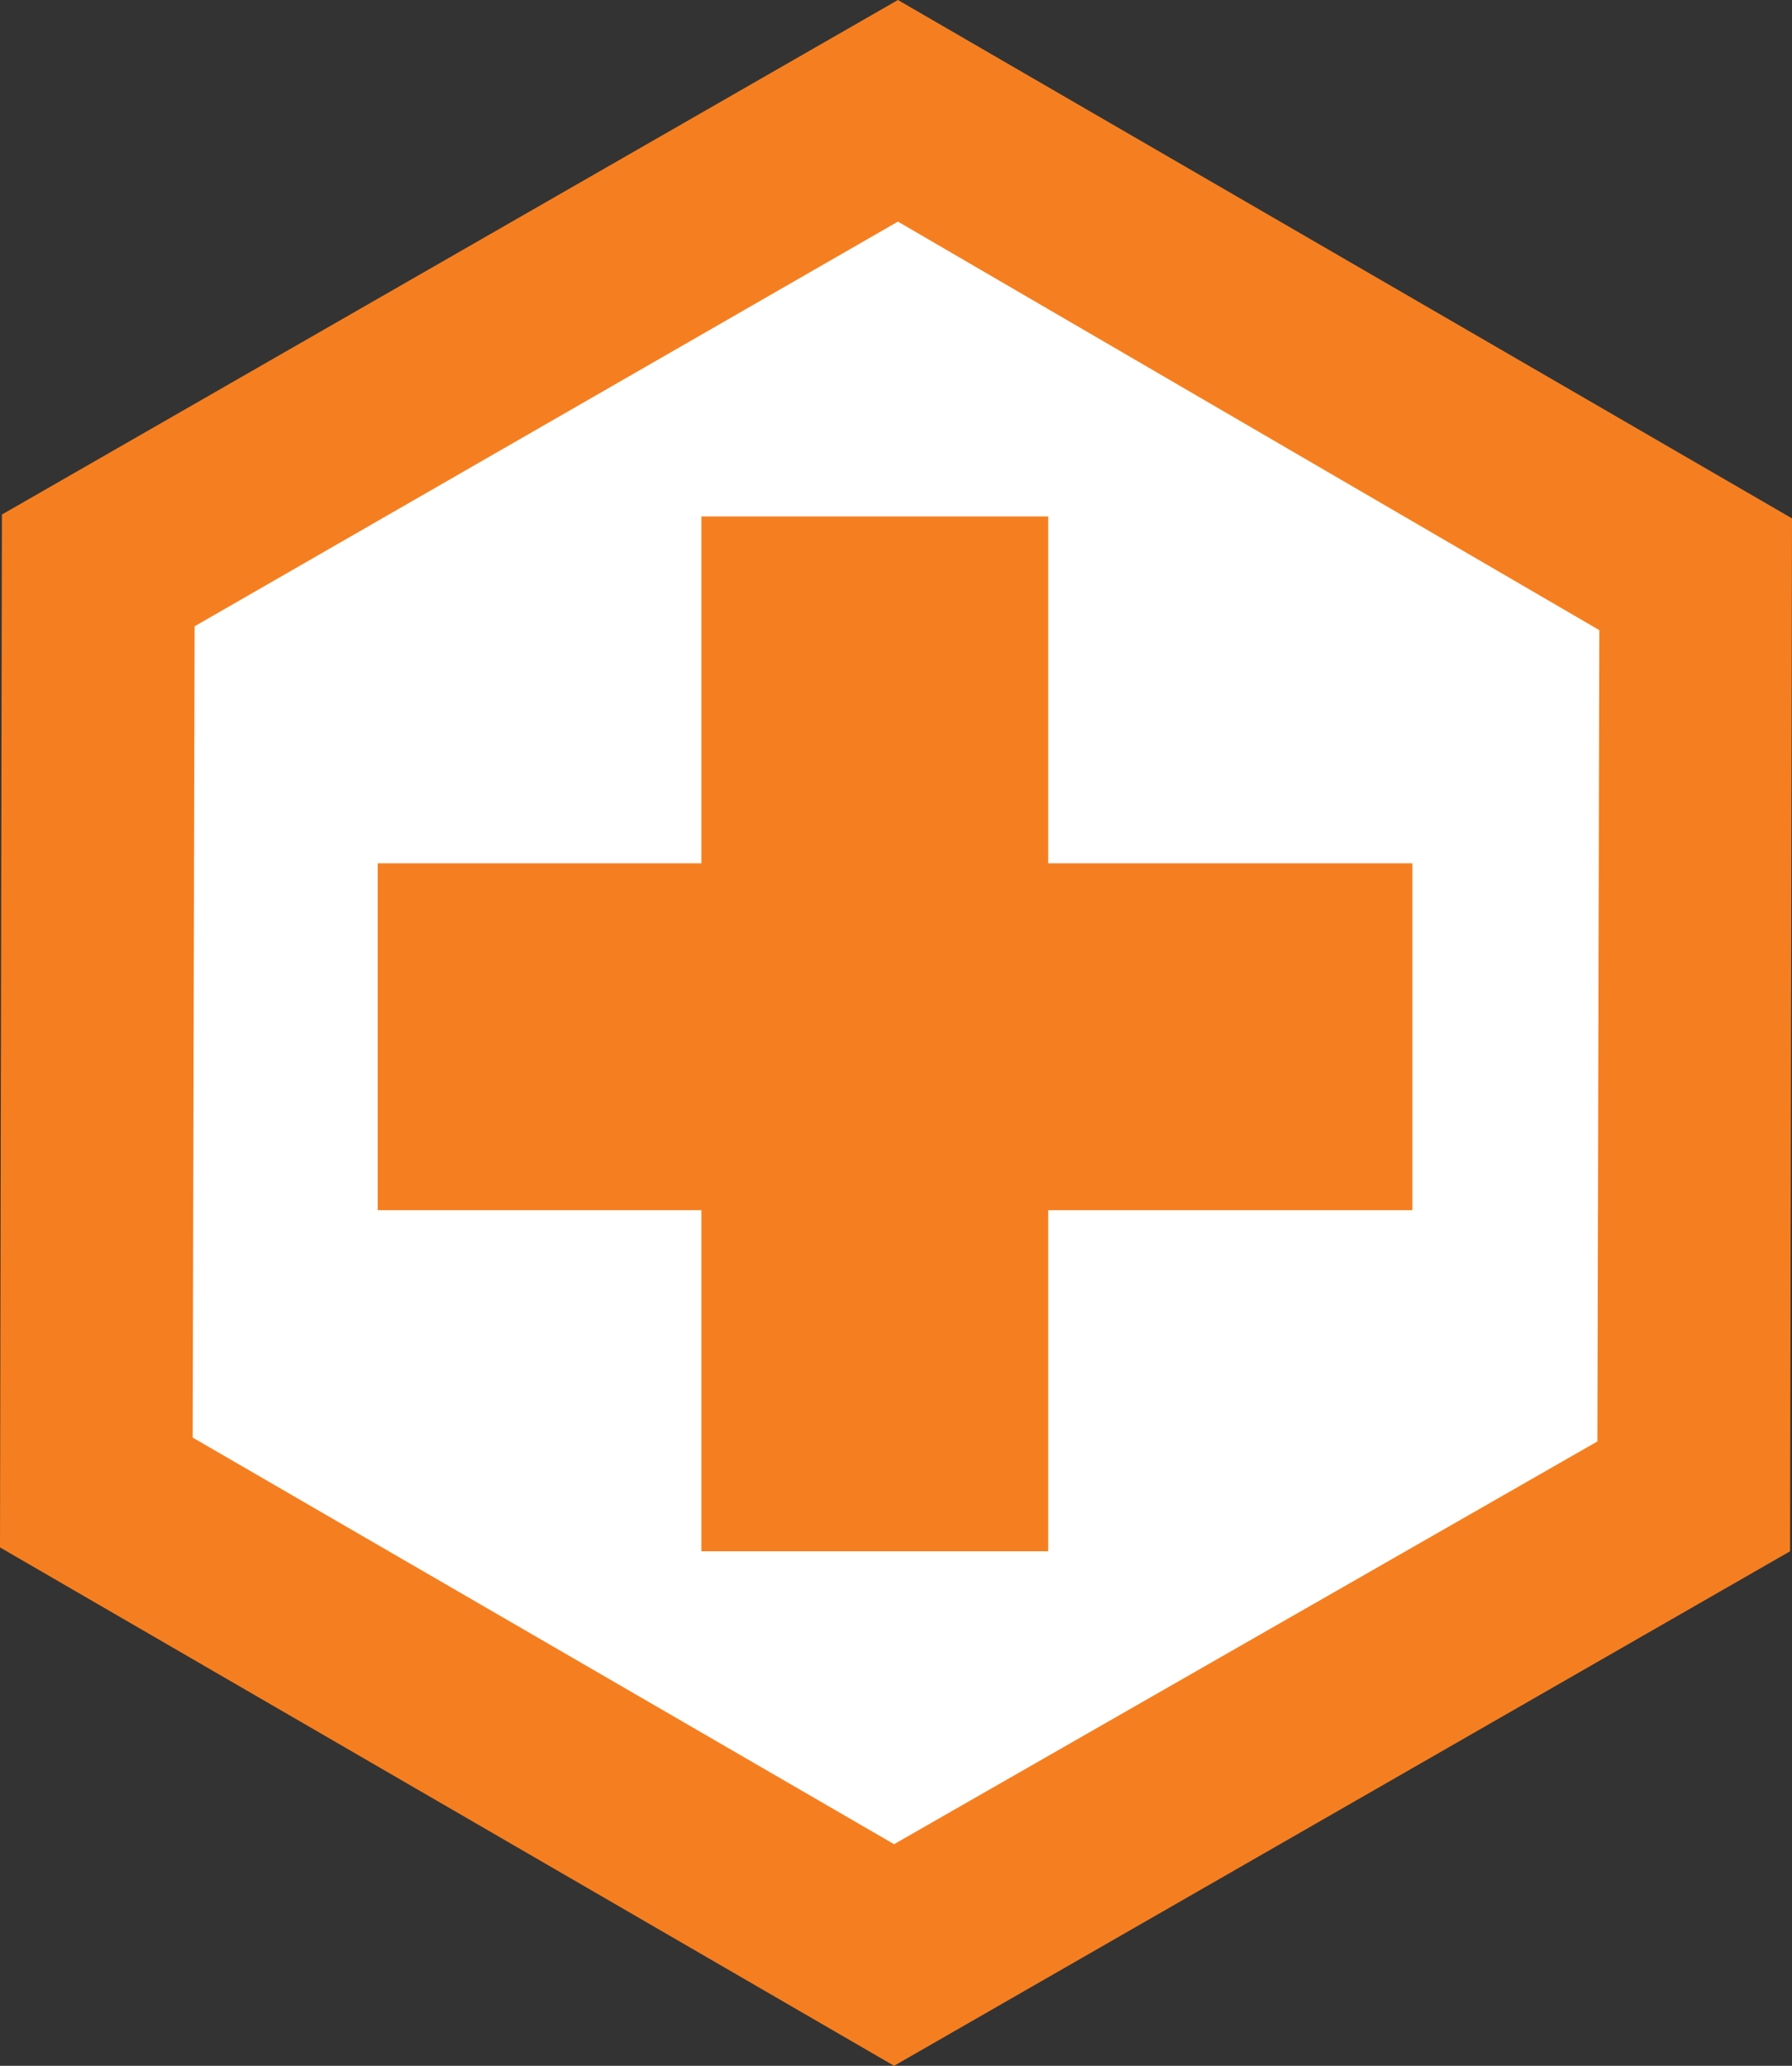 <?xml version="1.0" encoding="utf-8"?>
<!-- Generator: Adobe Illustrator 21.1.0, SVG Export Plug-In . SVG Version: 6.00 Build 0)  -->
<svg version="1.1" xmlns="http://www.w3.org/2000/svg" xmlns:xlink="http://www.w3.org/1999/xlink" x="0px" y="0px"
	 viewBox="0 0 93 107.2" enable-background="new 0 0 93 107.2" xml:space="preserve">
<rect x="0" y="0" width="93" height="107.2" fill="#333333" stroke="none"/>
<g id="Layer_1">
</g>
<g id="Layer_2">
</g>
<g id="Layer_3">
	<g>
		<path display="none" fill="#010101" d="M387.4,58c-1,0-1.7-0.3-2-0.9c-0.3-0.6-0.5-1.8-0.5-3.6V48h5.9v-8.9h-5.9V27.7l-14.7,7v4.4
			h-3.6V48h3.6v4.8c0,3.7,0.1,6.2,0.2,7.5c0.1,0.7,0.3,1.4,0.5,2c0.2,0.6,0.5,1.3,1,2c0.8,1.2,2,2.2,3.7,3c1.6,0.7,3.5,1.1,5.7,1.1
			c1.8,0,3.6-0.3,5.5-0.8c1.8-0.5,3.2-1.1,4.2-1.7v-8.7C389.5,57.7,388.4,58,387.4,58z M358,58.5h-4.3c0-1.7,0.3-3.1,0.9-4.2
			c0.5-1,1.6-1.8,3.1-2.5c1.5-0.6,3.7-0.9,6.7-0.9c0.5,0,0.9,0,1.2,0V38.5c-2.5,0-4.5,0.2-5.8,0.6c-1.4,0.4-2.7,1.2-4,2.5
			c-1.4,1.3-2.4,2.8-3.1,4.6v-7.1h-17.6V48h3.9v10.5h-3.9v8.9H358V58.5z M296,64c3.6,2.9,8.5,4.3,14.9,4.3c5.9,0,10.6-1.4,14.2-4.3
			c3.6-2.9,5.4-6.5,5.4-10.8c0-4.5-1.9-8.1-5.7-10.8c-3.8-2.8-8.7-4.2-14.7-4.2c-6,0-10.7,1.4-14.2,4.3c-3.5,2.9-5.3,6.4-5.3,10.6
			C290.7,57.5,292.5,61.1,296,64z M307,48.2c0.9-1.1,2.2-1.7,3.7-1.7c1.6,0,2.8,0.6,3.6,1.7c0.8,1.2,1.3,2.8,1.3,4.9
			c0,4.6-1.7,6.9-5.2,6.9c-3.2,0-4.9-2.3-4.9-6.8C305.6,51,306.1,49.4,307,48.2z M245.6,48v23.6h-3.5v8.9h22v-8.9h-3.8v-5.9
			c2.5,1.6,5.5,2.3,9,2.3c4.7,0,8.6-1.3,11.6-3.9c2.9-2.6,4.4-6.1,4.4-10.6c0-4.5-1.5-8.1-4.5-10.8c-3-2.7-6.7-4.1-10.9-4.1
			c-3.3,0-6.5,0.8-9.6,2.4v-1.9h-18.2V48H245.6z M261.8,48.5c1-1,2.2-1.5,3.6-1.5c3.2,0,4.8,2.1,4.8,6.2c0,4.3-1.7,6.4-5,6.4
			c-1.4,0-2.6-0.5-3.5-1.6c-0.9-1-1.4-2.6-1.4-4.6C260.3,51.2,260.8,49.5,261.8,48.5z M197.5,48v23.6h-3.5v8.9h22v-8.9h-3.8v-5.9
			c2.5,1.6,5.5,2.3,9,2.3c4.7,0,8.6-1.3,11.6-3.9c2.9-2.6,4.4-6.1,4.4-10.6c0-4.5-1.5-8.1-4.5-10.8c-3-2.7-6.7-4.1-10.9-4.1
			c-3.3,0-6.5,0.8-9.6,2.4v-1.9h-18.2V48H197.5z M213.7,48.5c1-1,2.2-1.5,3.6-1.5c3.2,0,4.8,2.1,4.8,6.2c0,4.3-1.7,6.4-5,6.4
			c-1.4,0-2.6-0.5-3.5-1.6c-0.9-1-1.4-2.6-1.4-4.6C212.2,51.2,212.7,49.5,213.7,48.5z M149.2,54.7c0,5.1,1.1,8.6,3.2,10.5
			c2.1,1.9,4.6,2.8,7.5,2.8c4.1,0,8-1.4,11.9-4.1v3.6h18.2v-8.9h-3.4V39.1h-18.6V48h3.9v9.1c-1.4,0.9-2.9,1.3-4.6,1.3
			c-1.3,0-2.2-0.4-2.6-1.2c-0.4-0.8-0.6-2.3-0.6-4.6V39.1h-18.2V48h3.4V54.7z M118.8,64.8c2.9,2.1,6.2,3.2,9.8,3.2
			c3.9,0,7.1-1.2,9.6-3.6c2.5-2.4,3.8-5.3,3.8-8.7c0-2.2-0.5-4.3-1.6-6.2c-0.5-0.9-1.1-1.7-1.8-2.5c-0.7-0.8-1.4-1.4-2.1-1.9
			c-1.3-0.9-4-2.4-8-4.4c-3-1.5-4.8-2.4-5.3-2.8c-0.6-0.4-0.8-1-0.8-1.8c0-1.7,1-2.5,3-2.5c2.8,0,4.8,1.6,5.9,4.8h9.1V26.7h-9.2v2.5
			c-2.5-2-5.5-3-9.1-3c-3.6,0-6.6,1.1-9,3.2c-2.5,2.1-3.7,5.1-3.7,8.9c0,2.1,0.5,4,1.6,5.8c1,1.8,2.3,3.1,3.8,4.1
			c1.6,1.1,4,2.4,7.3,3.9c2.6,1.2,4.4,2.1,5.2,2.8c0.8,0.6,1.1,1.4,1.1,2.3c0,1.8-1.1,2.6-3.3,2.6c-3,0-5.1-1.8-6.2-5.3h-9.2v13.1
			h9.2V64.8z"/>
		<path display="none" fill="#F57F20" d="M544.3,55.1L556,67.5h10.6v-8.9h-2.3l-6.4-6.6l5.3-5.2h3.3v-7.7h-18.2v7h5.2L544.3,55.1
			V26.7h-18.4v8.9h3.7v22.9h-3.6v8.9h18.4V55.1z M500.2,66.1c2.5,1.3,5.5,1.9,9,1.9c3.6,0,6.5-0.8,9-2.3c2.4-1.6,3.7-4,3.7-7.3
			c0-1.8-0.5-3.3-1.5-4.6c-1-1.2-2.5-2.3-4.5-3c-2-0.8-4.9-1.5-8.5-2.3c-3.2-0.7-5.1-1.1-5.6-1.3c-0.7-0.2-1-0.5-1-1.1
			c0-1.2,1.1-1.8,3.4-1.8c2.9,0,5.3,1,7.4,3h8.3v-8.3h-9v1.5c-2.4-1.3-5.3-2-8.8-2c-3.4,0-6.2,0.7-8.4,2.2c-2.2,1.5-3.3,3.8-3.3,6.9
			c0,1.4,0.2,2.6,0.7,3.5c0.4,0.9,1.3,1.8,2.5,2.7c1.2,0.9,2.9,1.7,5,2.3c2.5,0.7,4.7,1.4,6.7,1.9c2.5,0.6,4.1,1.1,4.7,1.4
			c0.6,0.3,0.8,0.7,0.8,1.3c0,1.1-1.3,1.6-3.9,1.6c-2.6,0-5-1.2-7.2-3.5h-8.5v9h9.1V66.1z M467.7,61.7c-3.4,0-5.1-2.3-5.2-6.9h22.4
			c-0.2-5.5-2-9.7-5.3-12.4c-3.4-2.7-7.8-4.1-13.1-4.1c-5.6,0-10,1.4-13.3,4.3c-3.3,2.9-5,6.5-5,10.8c0,4.4,1.7,8,5,10.8
			c3.3,2.8,8.3,4.1,14.9,4.1c3.9,0,7.3-0.8,10.2-2.3c1.4-0.7,2.6-1.6,3.6-2.6c1-1,1.7-2.1,2.3-3.4L472,58.5
			C471.2,60.6,469.7,61.7,467.7,61.7z M462.6,50.5c0-1.6,0.4-3,1.1-4.1c0.7-1.1,1.7-1.6,3-1.6c1.3,0,2.3,0.5,3.1,1.5
			c0.8,1,1.2,2.3,1.2,3.8c0,0.1,0,0.4-0.1,1h-8.3C462.7,50.9,462.6,50.7,462.6,50.5z M427.4,66.8c2.7-0.5,5.1-1.5,7.3-3
			c2.3-1.5,4.2-3.8,5.7-6.7c1.5-2.9,2.3-6.1,2.3-9.7c0-1.8-0.2-3.4-0.6-5c-0.4-1.6-0.9-3.1-1.6-4.5c-1.4-2.9-3.4-5.3-5.9-7
			c-2.5-1.7-5.2-2.8-8-3.4c-2.8-0.5-6.4-0.8-10.9-0.8h-19.5v9.8h3.2v21.2h-3.2v9.8h19C420.7,67.5,424.8,67.3,427.4,66.8z
			 M415.7,36.5c3.1,0,5.3,0.5,6.5,1.4c1.2,1,2.1,2.3,2.6,4.1c0.5,1.8,0.7,3.5,0.7,5.3c0,3-0.5,5.5-1.6,7.4c-1.1,2-3.5,3-7.2,3h-1.5
			V36.5H415.7z"/>
		<polygon fill="#FFFFFF" points="5,77.4 5.1,29.6 46.6,5.8 88,29.8 87.9,77.6 46.4,101.4 		"/>
		<path fill="#F57F20" d="M46.6,11.5L83,32.7l-0.1,42.1L46.4,95.7L10,74.6l0.1-42.1L46.6,11.5 M46.6,0L0.1,26.7L0,80.3l46.4,26.9
			l46.5-26.7L93,26.9L46.6,0z"/>
		<rect x="36.4" y="26.8" fill="#F57F20" width="18" height="53.7"/>
		<rect x="19.6" y="44.8" fill="#F57F20" width="53.7" height="18"/>
	</g>
</g>
<g id="Layer_4" display="none">
	<g display="inline">
		<path fill="#F57F21" d="M49.7,138.5c-1.8,1.8-4.8,1.8-6.7,0l-51-51c-1.8-1.8-1.8-4.8,0-6.7l51-51c1.8-1.8,4.8-1.8,6.7,0l51,51
			c1.8,1.8,1.8,4.8,0,6.7L49.7,138.5z"/>
	</g>
	<rect x="37.5" y="57.8" display="inline" fill="#FFFFFF" width="18" height="53.7"/>
	<rect x="19.6" y="75.8" display="inline" fill="#FFFFFF" width="53.7" height="18"/>
</g>
<g id="Layer_5" display="none">
	<g display="inline">
		<polygon fill="#F57F20" points="92.8,111.7 46.4,138.4 0,111.5 0.1,57.9 46.6,31.2 93,58.1 		"/>
	</g>
	<rect x="37.5" y="57.8" display="inline" fill="#FFFFFF" width="18" height="53.7"/>
	<rect x="19.6" y="75.8" display="inline" fill="#FFFFFF" width="53.7" height="18"/>
</g>
</svg>
